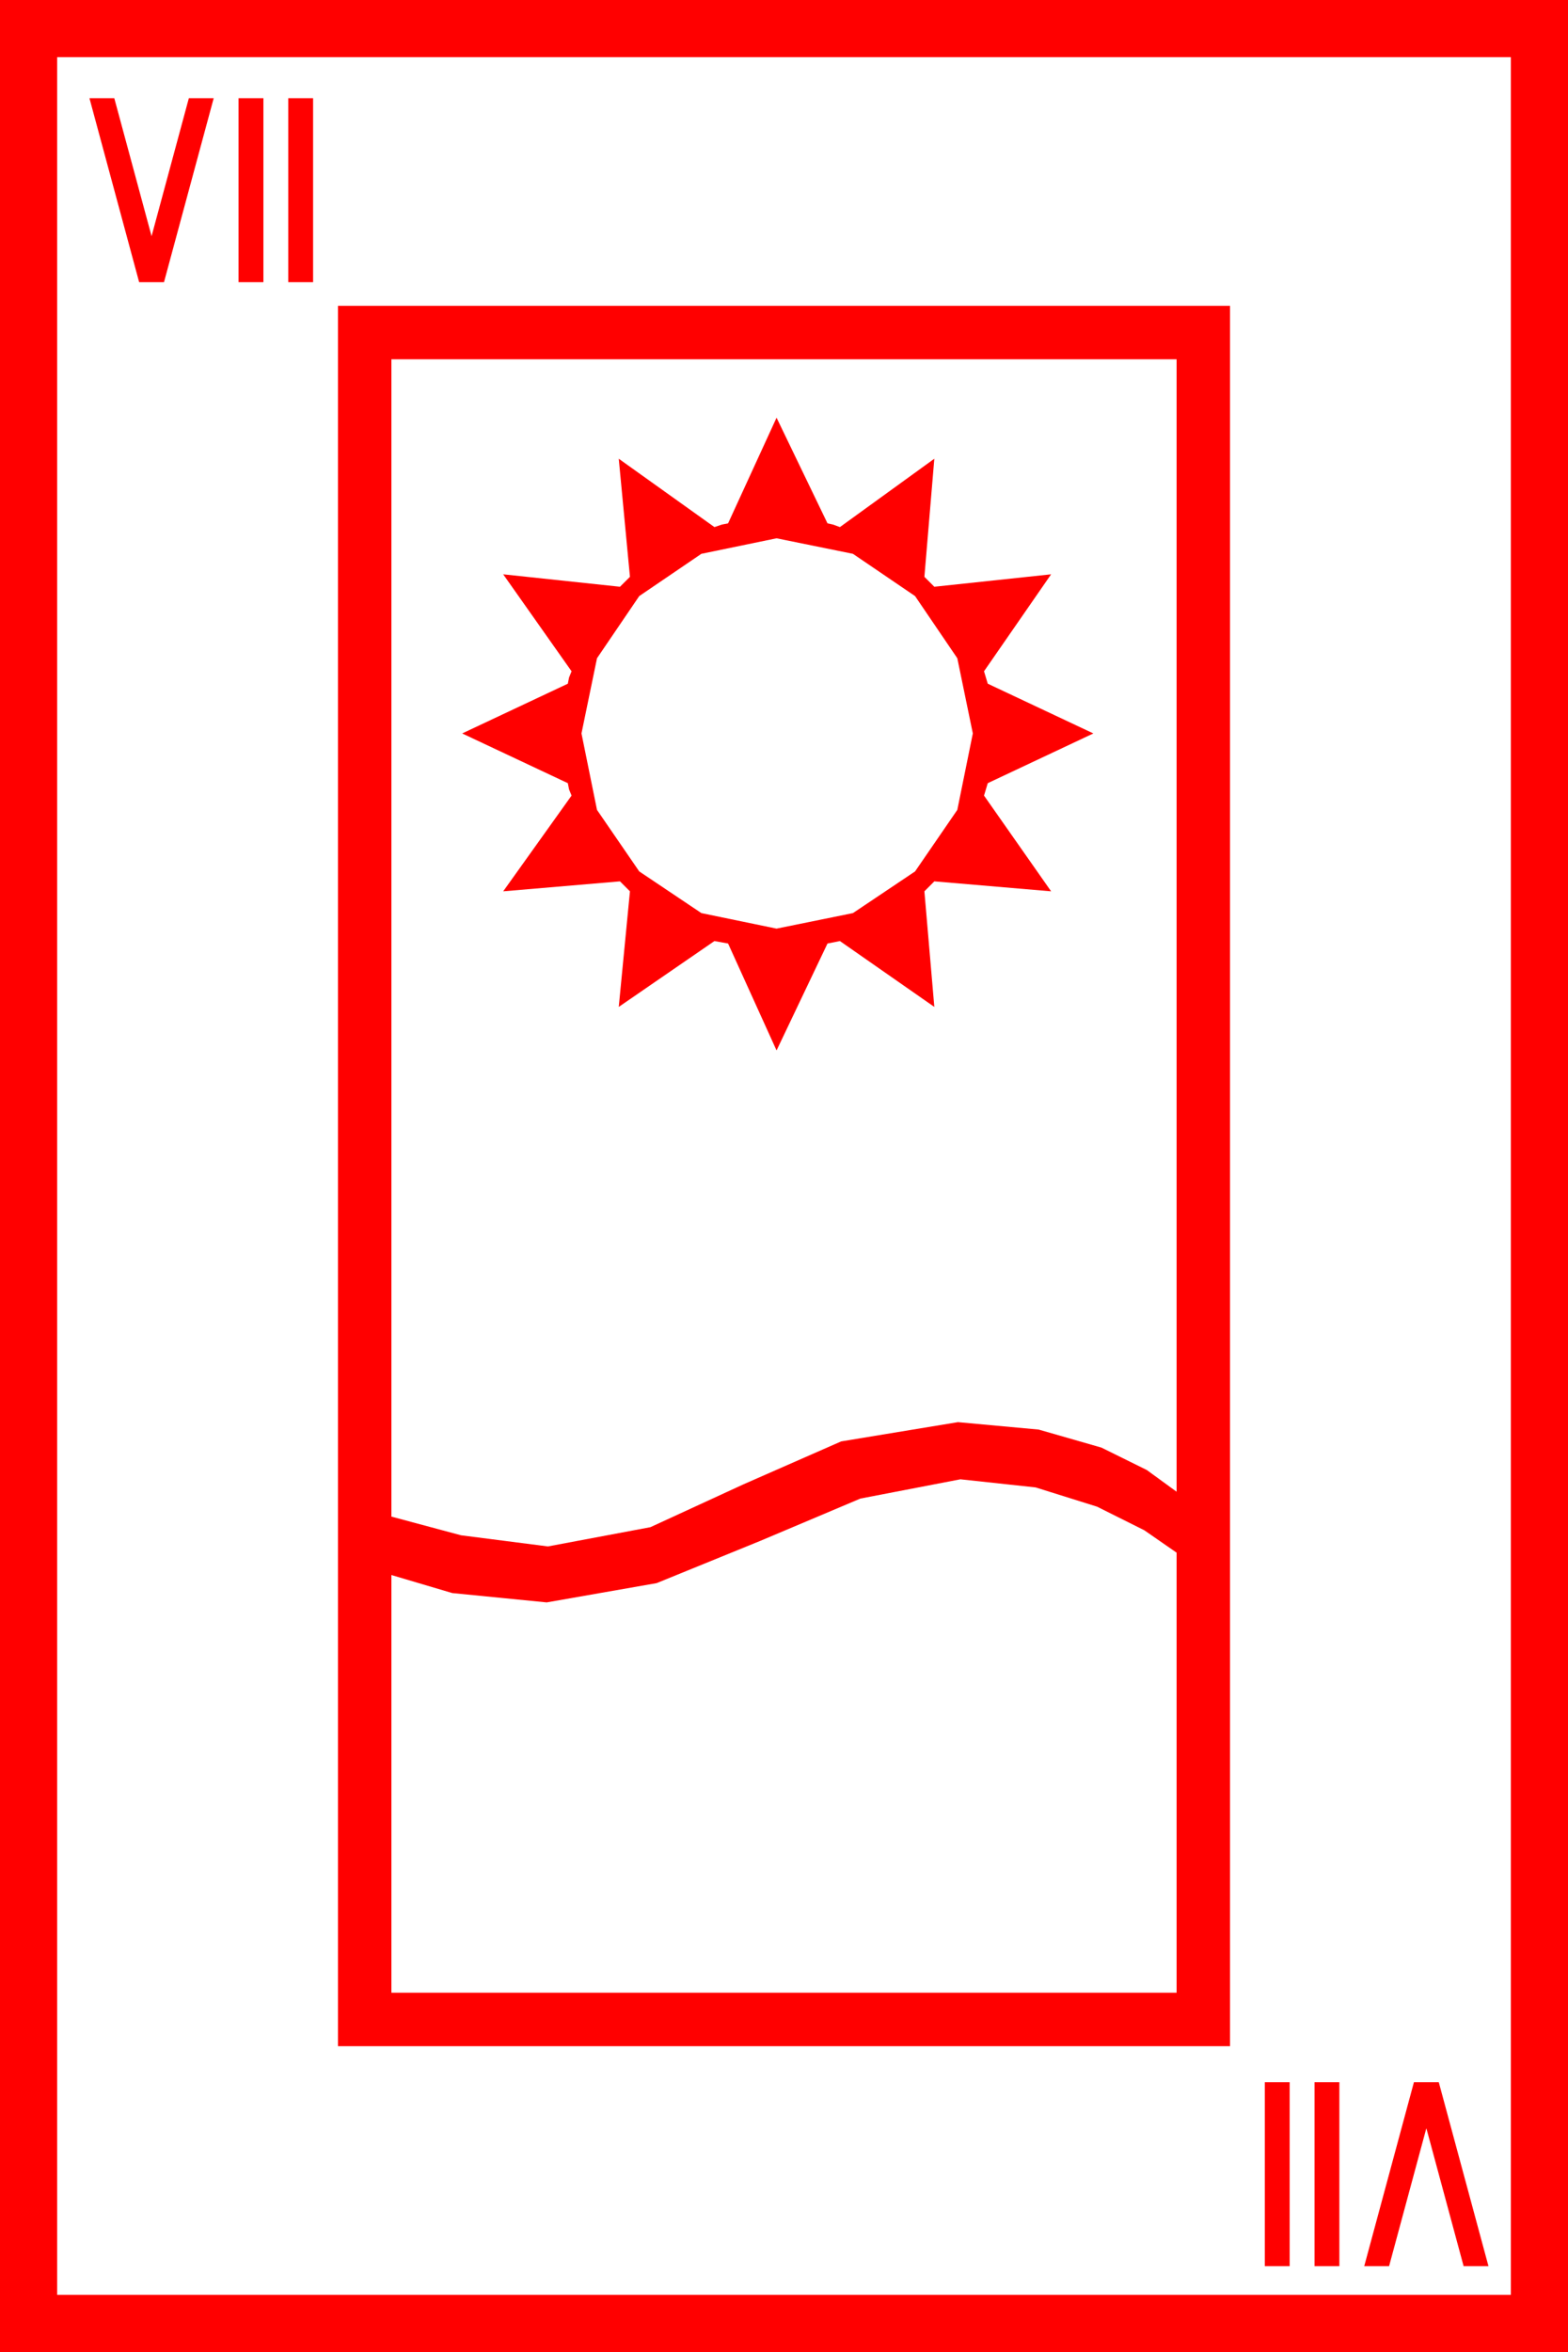 <?xml version="1.0" encoding="utf-8"?>
<!DOCTYPE svg PUBLIC "-//W3C//DTD SVG 1.1//EN" "http://www.w3.org/Graphics/SVG/1.1/DTD/svg11.dtd">
<svg width="36.973" height="55.43" xmlns="http://www.w3.org/2000/svg" xmlns:xlink="http://www.w3.org/1999/xlink" xmlns:xml="http://www.w3.org/XML/1998/namespace" version="1.1">
  <g>
    <g>
      <path style="fill:#FF0000;fill-opacity:1" d="M33.34,49.072L33.926,49.072 35.098,53.408 34.512,53.408 33.633,50.156 32.754,53.408 32.168,53.408 33.34,49.072z M30.996,49.072L31.582,49.072 31.582,53.408 30.996,53.408 30.996,49.072z M29.824,49.072L30.41,49.072 30.41,53.408 29.824,53.408 29.824,49.072z M22.646,34.863L20.288,35.317 17.93,36.313 15.483,37.31 12.891,37.764 10.664,37.544 9.229,37.119 9.229,46.963 27.744,46.963 27.744,36.592 26.982,36.064 25.869,35.508 24.419,35.054 22.646,34.863z M18.311,12.686L16.538,13.052 15.073,14.048 14.077,15.513 13.711,17.285 14.077,19.087 15.073,20.537 16.538,21.519 18.311,21.885 20.112,21.519 21.577,20.537 22.573,19.087 22.939,17.285 22.573,15.513 21.577,14.048 20.112,13.052 18.311,12.686z M18.311,9.844L19.512,12.334 19.644,12.363 19.805,12.422 22.031,10.811 21.797,13.594 22.031,13.828 24.785,13.535 23.203,15.82 23.247,15.967 23.291,16.113 25.781,17.285 23.291,18.457 23.247,18.604 23.203,18.75 24.785,21.006 22.031,20.771 21.797,21.006 22.031,23.73 19.805,22.178 19.512,22.236 18.311,24.756 17.168,22.236 16.846,22.178 14.59,23.73 14.854,21.006 14.619,20.771 11.865,21.006 13.477,18.75 13.418,18.604 13.389,18.457 10.898,17.285 13.389,16.113 13.418,15.967 13.477,15.82 11.865,13.535 14.619,13.828 14.854,13.594 14.59,10.811 16.846,12.422 17.021,12.363 17.168,12.334 18.311,9.844z M9.229,8.467L9.229,35.742 10.869,36.182 12.92,36.445 15.337,35.991 17.534,34.98 19.834,33.97 22.588,33.516 24.492,33.691 25.972,34.116 27.041,34.644 27.744,35.156 27.744,8.467 9.229,8.467z M7.969,7.207L29.004,7.207 29.004,48.223 7.969,48.223 7.969,7.207z M6.797,2.314L7.383,2.314 7.383,6.65 6.797,6.65 6.797,2.314z M5.625,2.314L6.211,2.314 6.211,6.65 5.625,6.65 5.625,2.314z M2.109,2.314L2.695,2.314 3.574,5.566 4.453,2.314 5.039,2.314 3.867,6.65 3.281,6.65 2.109,2.314z M1.348,1.348L1.348,54.082 35.625,54.082 35.625,1.348 1.348,1.348z M0,0L36.973,0 36.973,55.43 0,55.43 0,0z" />
    </g>
  </g>
</svg>